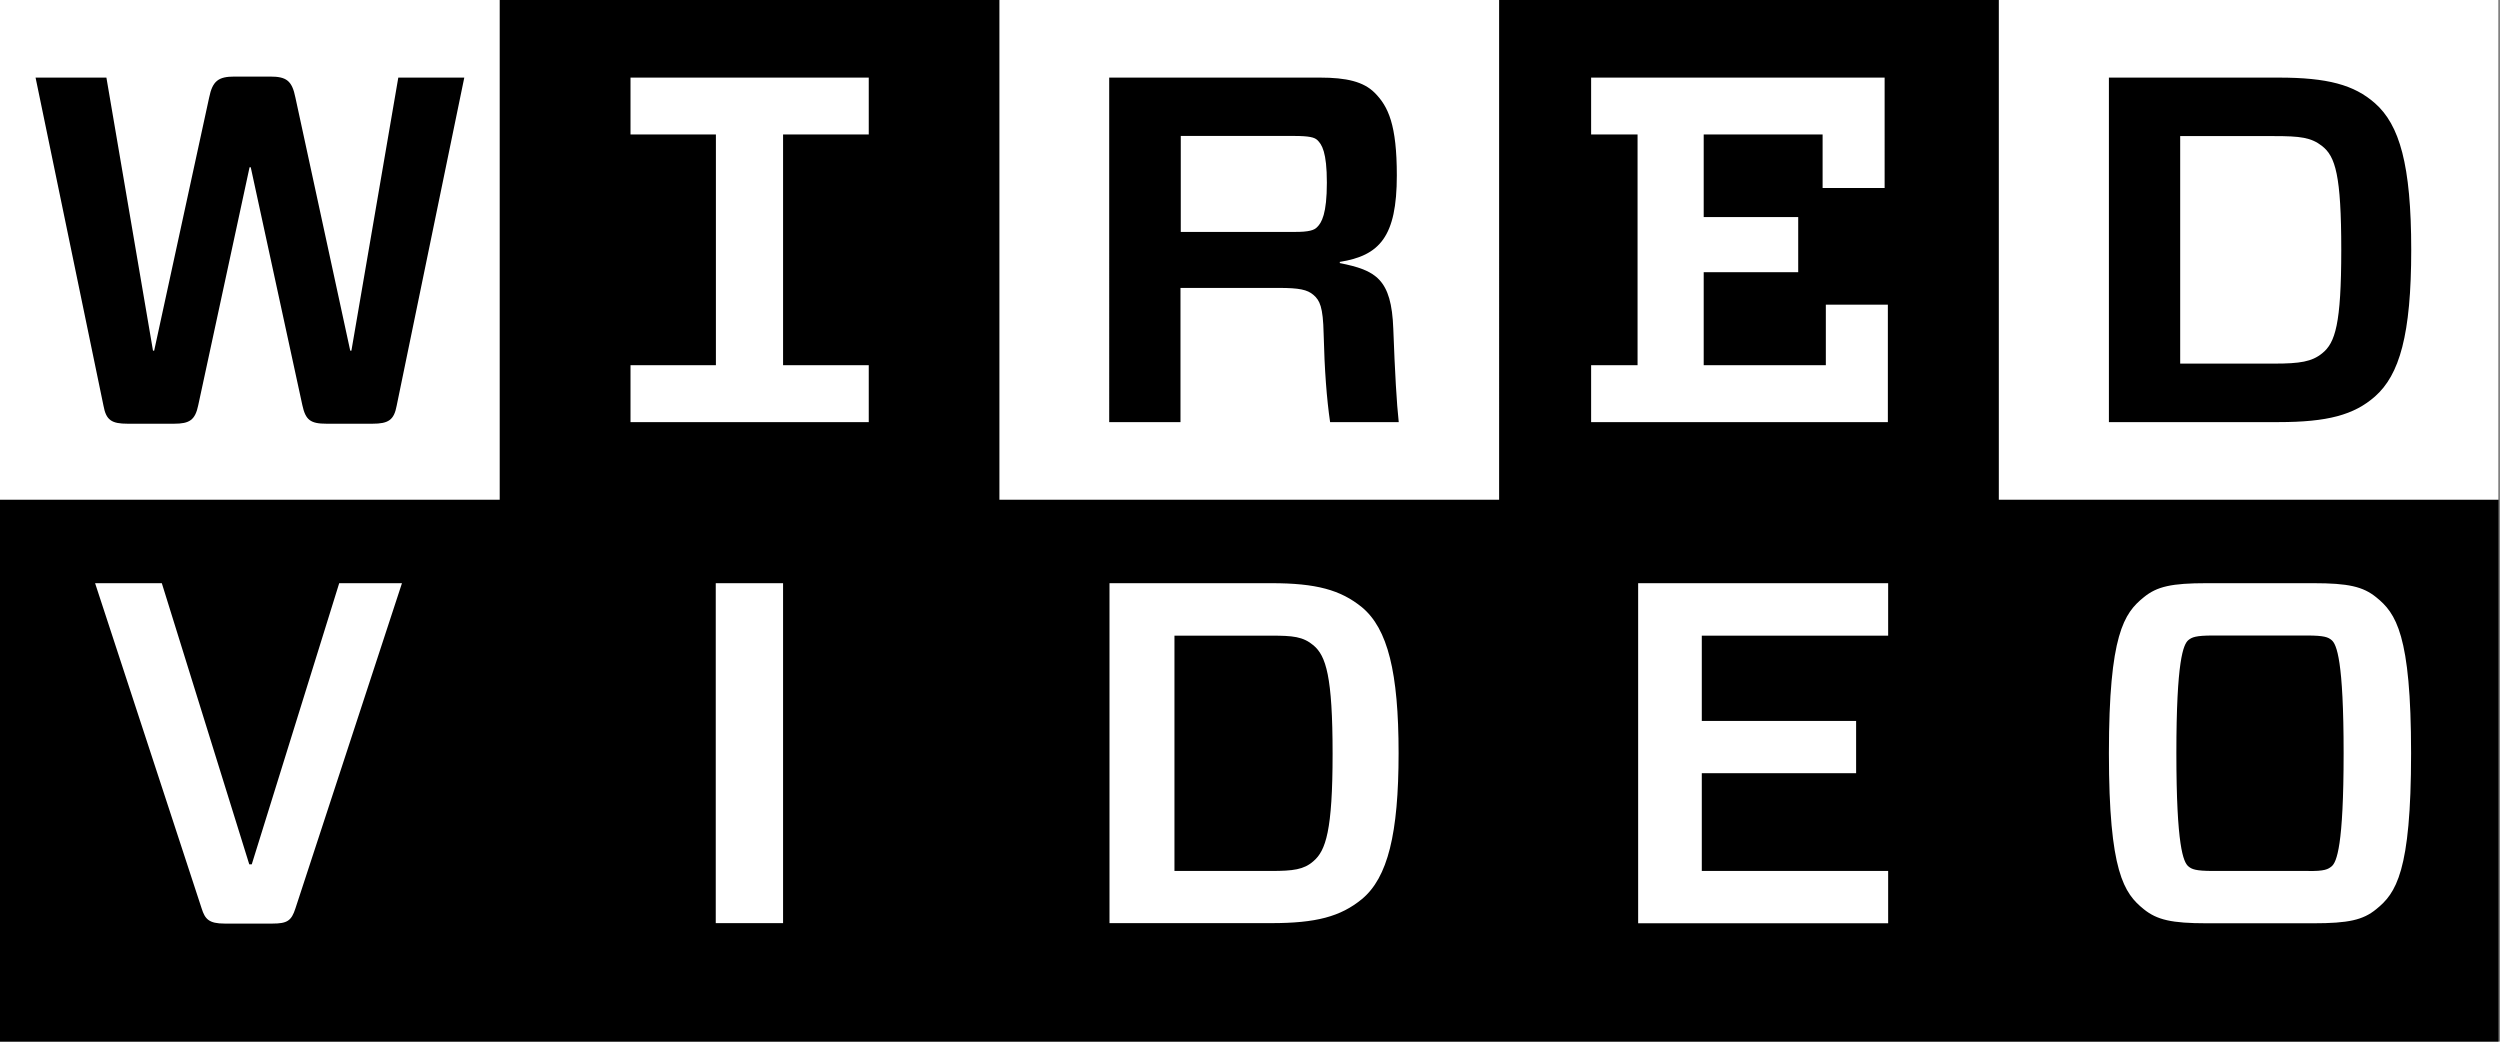 <svg xmlns="http://www.w3.org/2000/svg" viewBox="0 0 1701 708.7"><rect x="0" y="0" width="1701" height="708.7" fill="#808080" stroke="none"/><path d="M0 0v708.7h1700V0z"/><g fill="#FFF"><path d="M429 91.5h58.1v157H429v38.7h162.1v-38.7h-58.3v-157h58.3V52.8H429zM0 340h340V0H0v340zM72.4 52.8l31.7 185.8h.8l37.4-172.2c2.3-11.4 6.4-14.3 17.2-14.3h24.3c11 0 14.9 2.7 17.2 14.3l37.3 172.2h.8L271 52.8h44.9l-46 223.2c-1.8 9.7-5.5 12.3-16.5 12.3h-31.2c-11 0-14.3-2.5-16.5-12.7l-35.1-161.8h-.8l-34.9 161.8c-2.1 10.2-5.9 12.7-16.5 12.7H86.9c-11 0-14.7-2.4-16.5-12.3L24.2 52.8h48.2zM896 154.7c3.3-3.1 6.8-9.3 6.8-30.4 0-20.9-3.4-26.1-6.6-29.1-1.9-1.7-5.2-2.7-15.9-2.7h-76.9v65.3h76.9c10.6.1 13.9-1.3 15.7-3.1z"/><path d="M680 340h340V0H680v340zm74.8-287.2h143.4c17.8 0 29.5 2.7 37.1 10.3 9.4 9.4 15.1 22 15.1 56.3 0 41.8-11.8 54.5-38.8 58.8v.8c24.4 4.9 35.2 10.6 36.4 44.8 1.1 29.8 2.3 50.7 3.7 63.4H905c-2.3-15.7-3.8-35.3-4.4-60.1-.4-18.4-2.6-22.7-7-26.5-4.1-3.5-9.6-4.7-23.4-4.7h-67v91.3h-48.5V52.8h.1zM1360 0v340h340V0h-340zm255.9 269.8c-14.2 12.5-32.3 17.4-65.5 17.4h-115.5V52.8h115.5c33.2 0 51.3 4.9 65.5 17.4 16.7 14.7 24.7 41.8 24.7 99.8 0 57.8-8 85.1-24.7 99.8z"/><path d="M1580 99.4c-7.5-5.9-14.9-6.8-32.6-6.8h-64v154.8h64c17.5 0 25.6-1.3 32.6-7 8.9-7.1 13-20 13-70.3 0-50.9-4-63.6-13-70.7zM1284.5 207.3h-42.2v41.2h-83.1v-63.3h64.3v-37.5h-64.3V91.5h80.9v36.4h42.2V52.8h-199.7v38.7h31.6v157h-31.6v38.7h201.9zM171.3 588.1h-1.7l-59.5-191.3H64.7l72.5 221.3c2.3 7.3 5 10.3 15.6 10.3h32.6c10 0 12.9-1.9 15.6-10.3l72.5-221.3h-42.7l-59.5 191.3zM487 396.8h45.8v231.3H487zM926.7 413.2c-14.6-11.9-31.3-16.4-61.7-16.4H754.9v231.3H865c30.4 0 47.1-4.4 61.7-16.4 17.5-14.6 24.9-44.3 24.9-99.3s-7.4-84.6-24.9-99.2zM893.6 586c-6.5 5.7-13.8 6.6-28.7 6.6h-65.8V432.5H865c14.7 0 21.5.6 28.7 6.6 8.5 7.2 13 21 13 73.8 0 52.1-4.6 65.9-13.1 73.1zM1114.6 628.2h170.1v-35.6h-126.8v-66.5h105v-35.6h-105v-58h126.8v-35.7h-170.1zM1616.8 406.4c-9-7.3-19-9.6-42.8-9.6h-72.6c-23.8 0-33.8 2.2-42.8 9.6-13.4 10.8-23.7 25.4-23.7 106.1s10.3 95.3 23.7 106.1c9 7.3 19 9.6 42.8 9.6h72.6c23.8 0 33.8-2.2 42.8-9.6 13.4-10.8 23.7-25.4 23.7-106.1s-10.3-95.3-23.7-106.1zm-30.4 183.1c-2.3 1.8-4.4 3.4-16.8 3.1h-63.9c-11.9 0-14.4-1.2-16.7-3.1-3.5-2.9-8.2-14-8.2-77s4.7-74.1 8.2-77c2.4-1.9 4.8-3.1 16.8-3.1h63.9c11.9 0 14.4 1.2 16.7 3.1 3.5 2.9 8.2 14 8.2 77s-4.7 74.1-8.2 77z"/></g></svg>